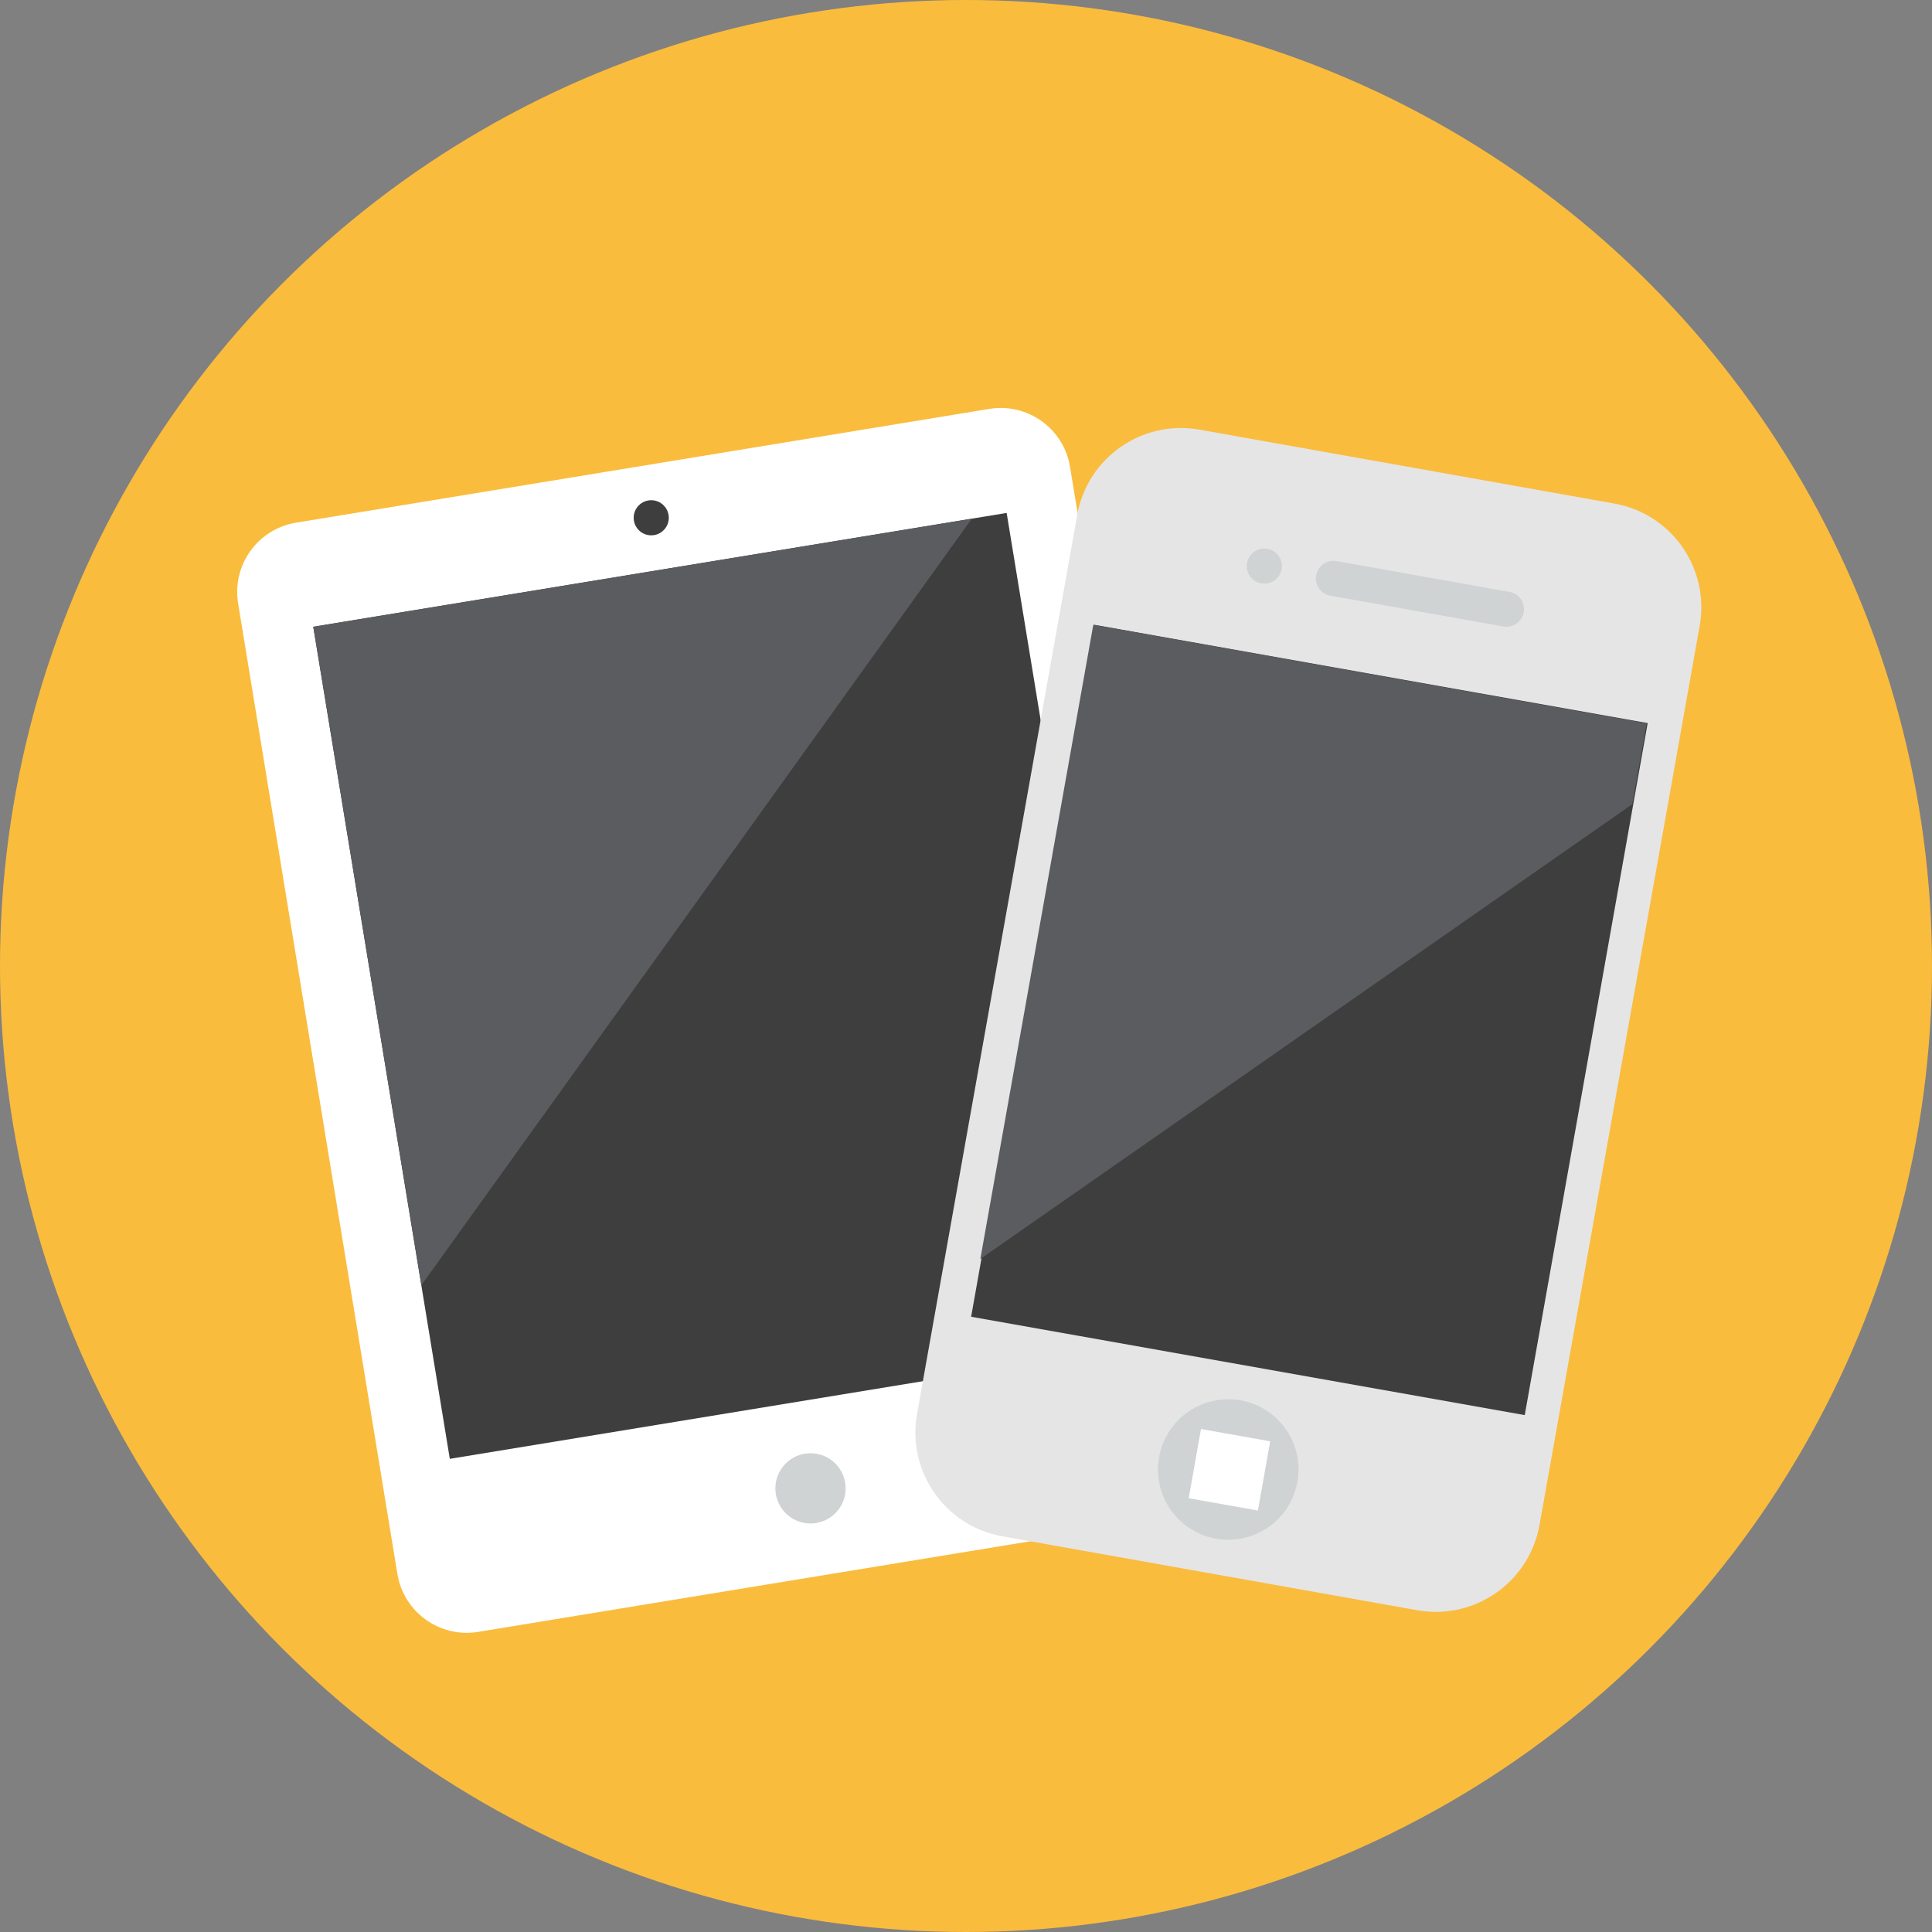 <?xml version="1.0" encoding="utf-8"?>
<!-- Generator: Adobe Illustrator 18.1.1, SVG Export Plug-In . SVG Version: 6.00 Build 0)  -->
<!DOCTYPE svg PUBLIC "-//W3C//DTD SVG 1.1//EN" "http://www.w3.org/Graphics/SVG/1.1/DTD/svg11.dtd">
<svg version="1.1" id="Layer_1" xmlns="http://www.w3.org/2000/svg" xmlns:xlink="http://www.w3.org/1999/xlink" x="0px" y="0px"
	 viewBox="0 0 170 170" enable-background="new 0 0 170 170" xml:space="preserve">
<rect x="0" y="0" width="170" height="170" fill="#808080" stroke="none"/>
<g>
	<g>
		<circle fill="#FABC3D" cx="85" cy="85" r="85"/>
	</g>
	<g>
		<g>
			<g>
				<path fill="#FFFFFF" d="M94.154,41.078c-0.553-3.369-3.732-5.652-7.101-5.099L26.051,45.99
					c-3.369,0.553-5.652,3.732-5.099,7.101l14.015,85.403c0.553,3.369,3.732,5.652,7.101,5.099l61.002-10.011
					c3.369-0.553,5.652-3.732,5.099-7.101L94.154,41.078z"/>
			</g>
			<g>
				
					<rect x="33.151" y="49.645" transform="matrix(0.987 -0.162 0.162 0.987 -13.2 11.519)" fill="#3E3E3F" width="61.818" height="74.182"/>
			</g>
			<g>
				<circle fill="#CFD3D4" cx="71.318" cy="130.963" r="3.091"/>
			</g>
			<g>
				<circle fill="#3E3E3F" cx="57.303" cy="45.56" r="1.545"/>
			</g>
			<g>
				<polygon fill="#5B5C5F" points="37.076,113.09 85.507,45.643 27.568,55.151 				"/>
			</g>
		</g>
		<g>
			<g>
				<path fill="#E5E5E6" d="M135.464,134.183c-0.898,5.042-5.714,8.401-10.755,7.503l-36.516-6.505
					c-5.042-0.898-8.401-5.714-7.503-10.755l14.095-79.118c0.898-5.042,5.714-8.401,10.755-7.503l36.516,6.505
					c5.042,0.898,8.401,5.714,7.503,10.755L135.464,134.183z"/>
			</g>
			<g>
				
					<rect x="90.397" y="58.836" transform="matrix(0.985 0.175 -0.175 0.985 17.525 -18.801)" fill="#3E3E3F" width="49.455" height="61.818"/>
			</g>
			<g>
				<circle fill="#CFD3D4" cx="111.25" cy="49.81" r="1.545"/>
			</g>
			<g>
				<path fill="#CFD3D4" d="M134.073,53.876c-0.15,0.84-0.952,1.4-1.793,1.25l-15.215-2.711c-0.84-0.15-1.4-0.952-1.25-1.793
					c0.15-0.84,0.952-1.4,1.793-1.25l15.215,2.711C133.663,52.233,134.222,53.036,134.073,53.876z"/>
			</g>
			<g>
				<circle fill="#CFD3D4" cx="108.077" cy="129.304" r="6.182"/>
			</g>
			<g>
				
					<rect x="104.986" y="126.213" transform="matrix(0.985 0.175 -0.175 0.985 24.354 -16.951)" fill="#FFFFFF" width="6.182" height="6.182"/>
			</g>
			<g>
				<polygon fill="#5B5C5F" points="143.622,70.767 144.889,63.652 96.201,54.978 86.26,110.781 				"/>
			</g>
		</g>
	</g>
</g>
</svg>
